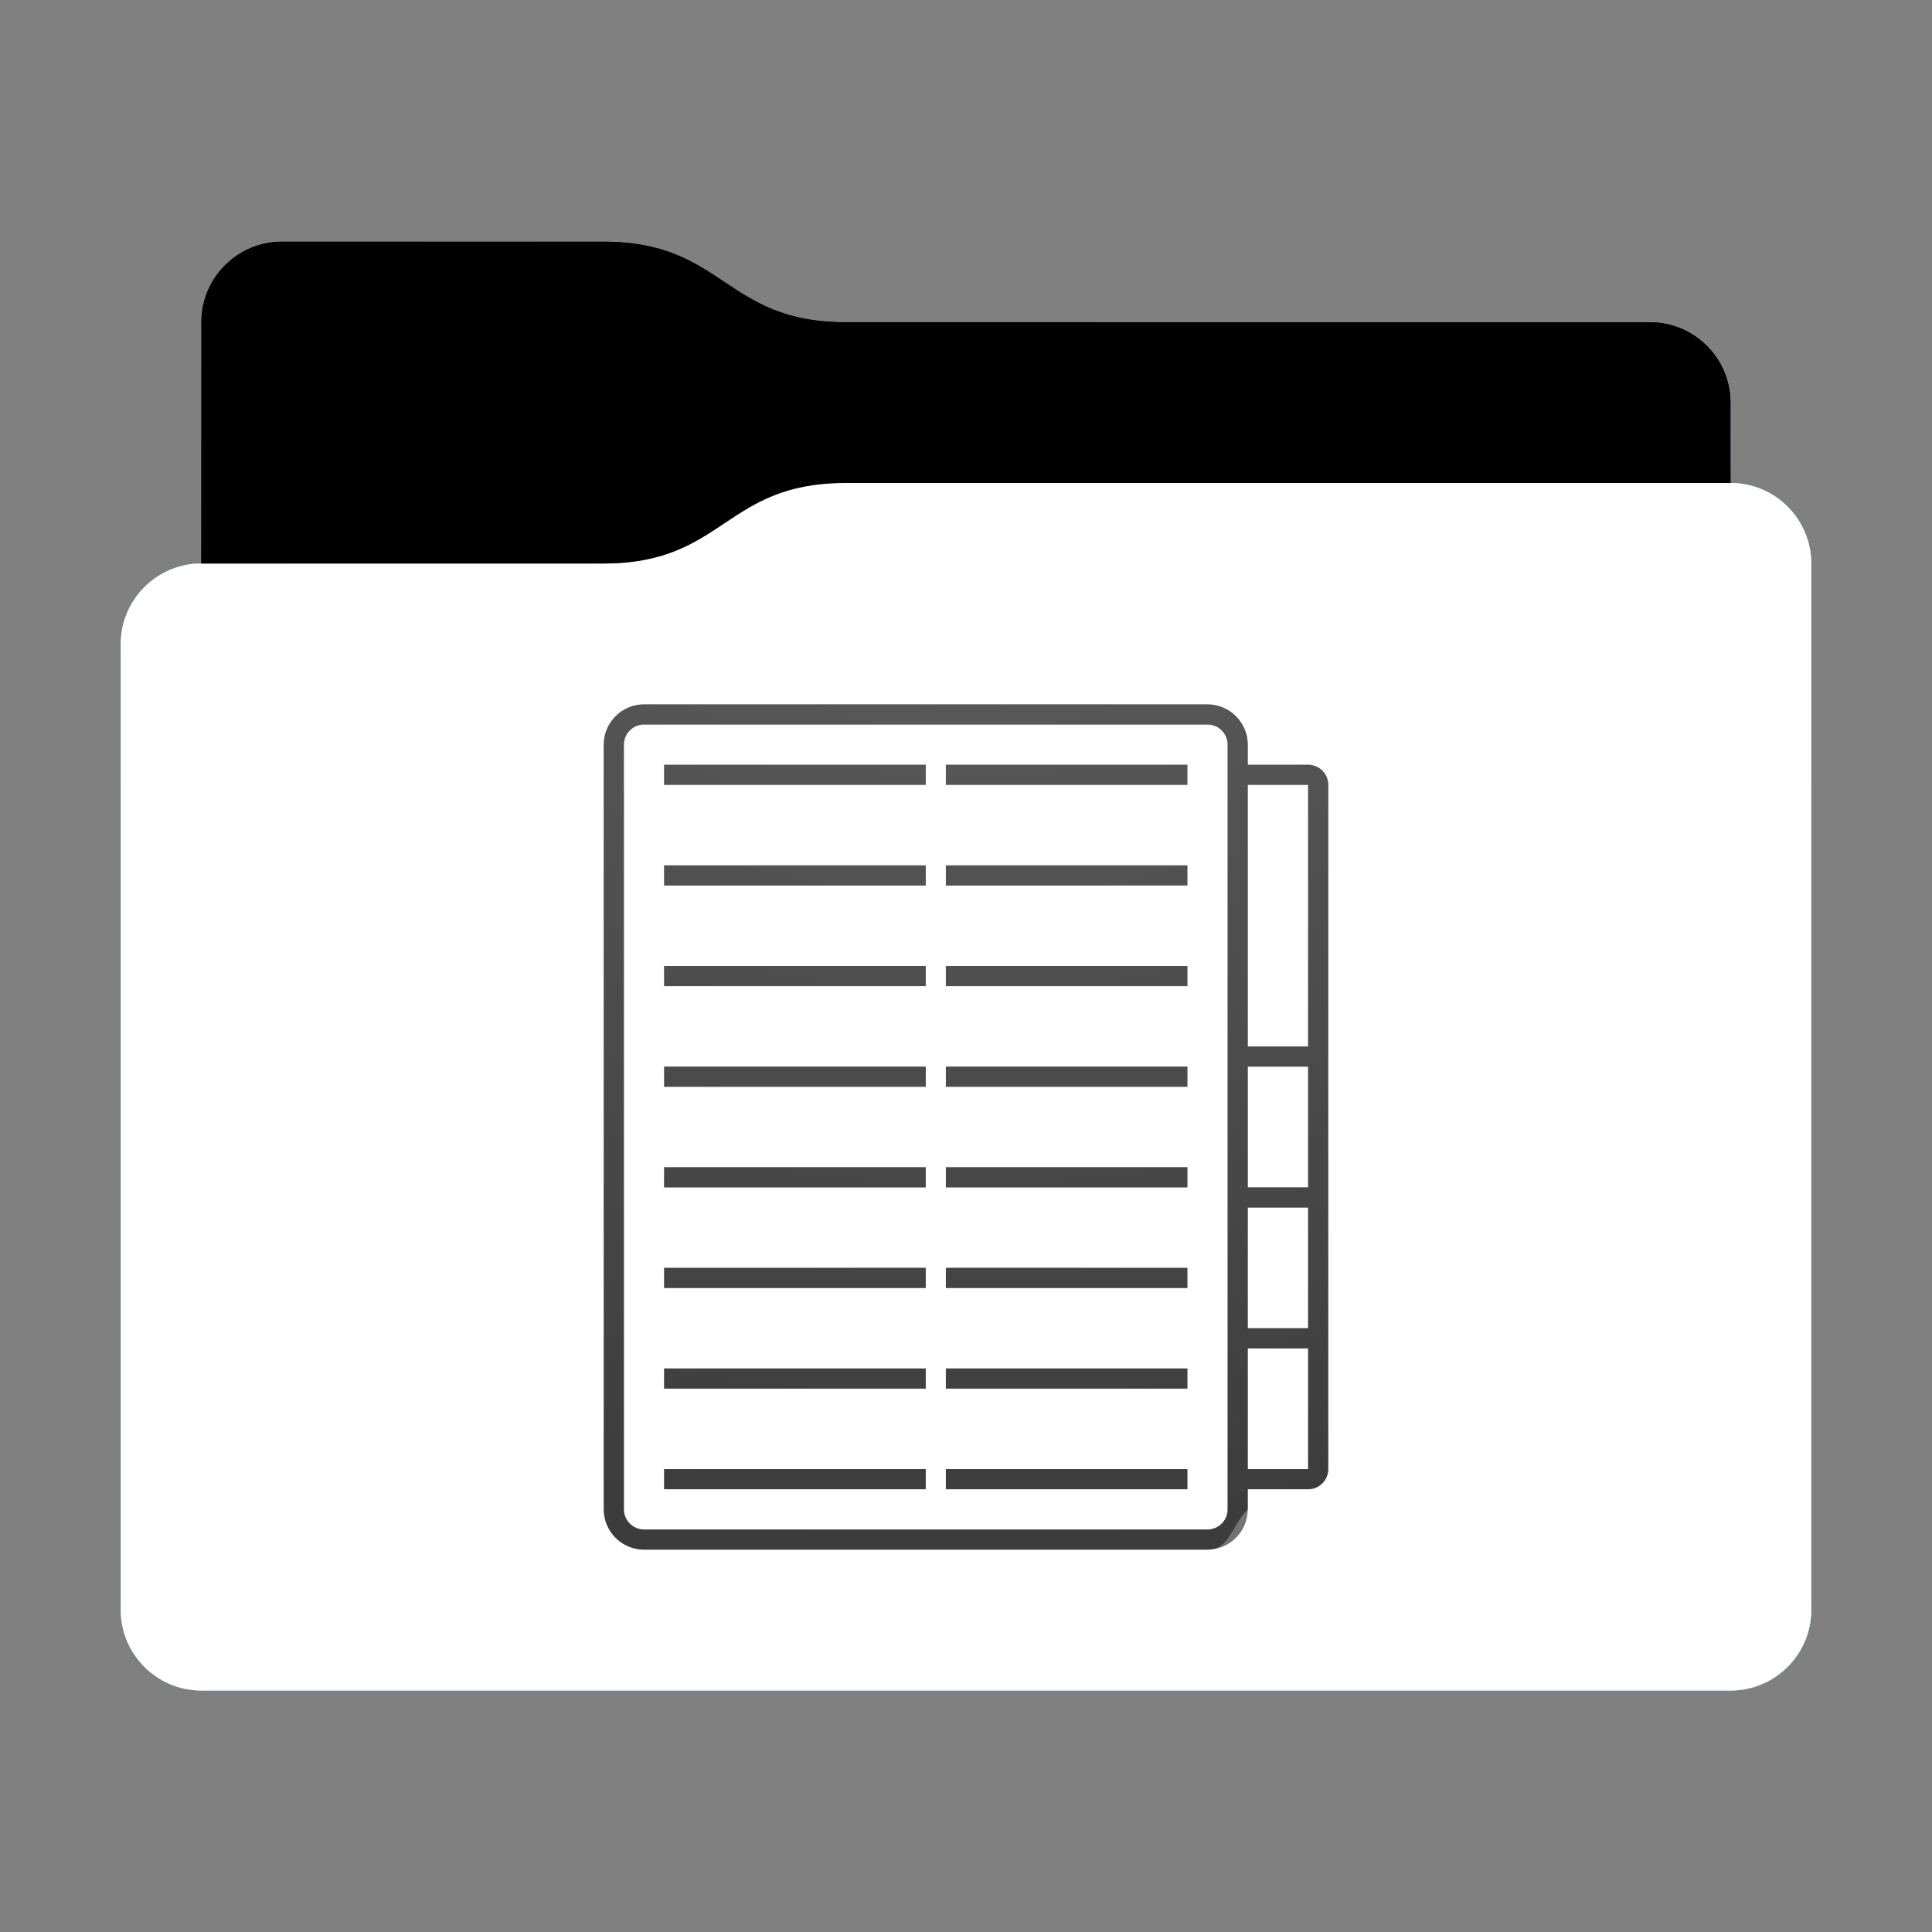 <svg height="96" version="1.1" width="96" xmlns="http://www.w3.org/2000/svg" xmlns:svg="http://www.w3.org/2000/svg" xmlns:xlink="http://www.w3.org/1999/xlink">
<rect width="100%" height="100%" fill="#808080" stroke="none"/>
<defs id="primary-definitions">
<style id="current-color-scheme" type="text/css">
      .ColorScheme-Text           { color:#fff; }
      .ColorScheme-Background     { color:#111; }
      .ColorScheme-Highlight      { color:#3daefd; }
      .ColorScheme-ViewBackground { color:#000; }
      .ColorScheme-PositiveText   { color:#27ae60; }
      .ColorScheme-NeutralText    { color:#f67400; }
      .ColorScheme-NegativeText   { color:#da4453; }
    </style>
<style id="extended-color-scheme" type="text/css">
      .ExScheme-Black     { color:#3e3e3e; }
      .ExScheme-White     { color:#fcfcfc; }
      .ExScheme-Grey-1    { color:#cfd5d5; }
      .ExScheme-Grey-2    { color:#909c9c; }
      .ExScheme-Grey-3    { color:#536161; }
      .ExScheme-Red-1     { color:#ffafa5; }
      .ExScheme-Red-2     { color:#bf4231; }
      .ExScheme-Red-3     { color:#4d2f2b; }
      .ExScheme-Green-1   { color:#abf9c7; }
      .ExScheme-Green-2   { color:#3bb566; }
      .ExScheme-Green-3   { color:#377d50; }
      .ExScheme-Blue-1    { color:#abdaf9; }
      .ExScheme-Blue-2    { color:#3daefd; }
      .ExScheme-Blue-3    { color:#2b3c4d; }
      .ExScheme-Yellow-1  { color:#faffa5; }
      .ExScheme-Yellow-2  { color:#cac726; }
      .ExScheme-Yellow-3  { color:#4b4d2b; }
      .ExScheme-Orange-1  { color:#ffdaa5; }
      .ExScheme-Orange-2  { color:#ff9701; }
      .ExScheme-Orange-3  { color:#4d372b; }
      .ExScheme-Brown-1   { color:#e9d6bb; }
      .ExScheme-Brown-2   { color:#997657; }
      .ExScheme-Brown-3   { color:#433a35; }
      .ExScheme-Purple-1  { color:#e2abf9; }
      .ExScheme-Purple-2  { color:#b401ff; }
      .ExScheme-Purple-3  { color:#432b4d; }
      .ExScheme-Cyan-1    { color:#b2f2e6; }
      .ExScheme-Cyan-2    { color:#31bfa6; }
      .ExScheme-Cyan-3    { color:#2b4d47; }
      .ExScheme-Magenta-1 { color:#f8a6d8; }
      .ExScheme-Magenta-2 { color:#f00091; }
      .ExScheme-Magenta-3 { color:#770048; }
    </style>
<linearGradient id="uw1">
<stop offset="0"/>
<stop offset="1" stop-opacity="0"/>
</linearGradient>
<linearGradient id="uw2">
<stop offset="0" stop-color="#fff"/>
<stop offset="1" stop-color="#fff" stop-opacity="0"/>
</linearGradient>
<style class="toggle-enable-crease" type="text/css">
        .folder-crease { display: none; }
    </style><style class="toggle-manilla-folders" type="text/css">
        .folder-manilla { display: none; }
    </style><radialGradient cx=".5" cy="0" id="uw3" r="1" xlink:href="#uw2"/><linearGradient id="uw4" xlink:href="#uw1" y1="1" y2=".5"/><path d="m 14,12 c -2.2,0 -4,1.8 -4,4 v 4 8 c -2.2,0 -4,1.8 -4,4 v 48 c 0,2.2 1.8,4 4,4 h 76 c 2.2,0 4,-1.8 4,-4 V 50 32 28 c 0,-2.2 -1.8,-4 -4,-4 v -4 c 0,-2.2 -1.8,-4 -4,-4 H 42 c -6,0 -6,-4 -12,-4 z" id="uw5"></path><path d="m 14,12 c -2.2,0 -4,1.8 -4,4 v 4 8 h 20 c 6,0 6,-4 12,-4 h 44 v -4 c 0,-2.2 -1.8,-4 -4,-4 H 42 c -6,0 -6,-4 -12,-4 z" id="uw6"></path></defs>
<g id="content" transform="translate(0,0)"><use class="folder-manilla ExScheme-Brown-1" fill="currentColor" href="#uw5"></use><use class="toggle-manilla-folders ColorScheme-Highlight" fill="currentColor" href="#uw5" id="primary-color"></use><use class="ColorScheme-Text" fill="currentColor" href="#uw5" opacity=".1"></use><g id="emblem" transform="translate(24,32)"><path class="ColorScheme-Background" d="M 8,3 C 6.9,3 6,3.9 6,5 v 38 c 0,1.1 .9,2 2,2 h 28 c 1.1,0 1.2,-1.2 2,-2 v -1 h 3 c .55,0 1,-.45 1,-1 V 7 C 42,6.45 41.55,6 41,6 H 38 V 5 C 38,3.9 37.1,3 36,3 Z m 0,1 h 28 c .55,0 1,.45 1,1 v 38 c 0,.55 -.45,1 -1,1 H 8 C 7.45,44 7,43.55 7,43 V 5 C 7,4.45 7.45,4 8,4 Z M 9,6 V 7 H 22 V 6 Z M 23,6 V 7 H 35 V 6 Z m 15,1 h 3 V 20 H 38 Z M 9,11 v 1 h 13 v -1 z m 14,0 v 1 H 35 V 11 Z M 9,16 v 1 h 13 v -1 z m 14,0 v 1 H 35 V 16 Z M 9,21 v 1 h 13 v -1 z m 14,0 v 1 h 12 v -1 z m 15,0 h 3 v 6 H 38 Z M 9,26 v 1 h 13 v -1 z m 14,0 v 1 h 12 v -1 z m 15,2 h 3 v 6 H 38 Z M 9,31 v 1 h 13 v -1 z m 14,0 v 1 H 35 V 31 Z M 9,36 v 1 h 13 v -1 z m 14,0 v 1 h 12 v -1 z m 15,-1 h 3 v 6 H 38 Z M 9,41 v 1 h 13 v -1 z m 14,0 v 1 h 12 v -1 z" fill="currentColor" opacity=".6"/><path class="ColorScheme-Background" d="M 8,3 C 6.9,3 6,3.9 6,5 v 38 c 0,1.1 .9,2 2,2 h 28 c 1.1,0 2,-.9 2,-2 v -1 h 3 c .55,0 1,-.45 1,-1 V 7 C 42,6.45 41.55,6 41,6 H 38 V 5 C 38,3.9 37.1,3 36,3 Z m 0,1 h 28 c .55,0 1,.45 1,1 v 38 c 0,.55 -.45,1 -1,1 H 8 C 7.45,44 7,43.55 7,43 V 5 C 7,4.45 7.45,4 8,4 Z M 9,6 V 7 H 22 V 6 Z M 23,6 V 7 H 35 V 6 Z m 15,1 h 3 V 20 H 38 Z M 9,11 v 1 h 13 v -1 z m 14,0 v 1 H 35 V 11 Z M 9,16 v 1 h 13 v -1 z m 14,0 v 1 H 35 V 16 Z M 9,21 v 1 h 13 v -1 z m 14,0 v 1 h 12 v -1 z m 15,0 h 3 v 6 H 38 Z M 9,26 v 1 h 13 v -1 z m 14,0 v 1 h 12 v -1 z m 15,2 h 3 v 6 H 38 Z M 9,31 v 1 h 13 v -1 z m 14,0 v 1 H 35 V 31 Z M 9,36 v 1 h 13 v -1 z m 14,0 v 1 h 12 v -1 z m 15,-1 h 3 v 6 H 38 Z M 9,41 v 1 h 13 v -1 z m 14,0 v 1 h 12 v -1 z" fill="currentColor" opacity=".6"/></g><use href="#uw6" opacity=".4"></use><use class="toggle-flat-design" fill="url(#uw4)" href="#uw6" opacity=".2"></use><path class="toggle-flat-design" d="m 42,24 c -6,0 -6,4 -12,4 H 10 c -2.2,0 -4,1.8 -4,4 v 48 c 0,2.2 1.8,4 4,4 h 76 c 2.2,0 4,-1.8 4,-4 V 50 32 28 c 0,-2.2 -1.8,-4 -4,-4 z" fill="url(#uw3)" opacity=".2"/><path class="folder-crease " d="m 6,66 v 3 h 13.5 c .83,0 1.5,-.67 1.5,-1.5 0,-.83 -.67,-1.5 -1.5,-1.5 z m 70.5,0 c -.83,0 -1.5,.67 -1.5,1.5 0,.83 .67,1.5 1.5,1.5 H 90 v -3 z" opacity=".4"/><path class="ColorScheme-Text" d="m 6,79 v 1 c 0,2.2 1.8,4 4,4 h 76 c 2.2,0 4,-1.8 4,-4 v -1 c 0,2.2 -1.8,4 -4,4 H 10 C 7.8,83 6,81.2 6,79 Z" fill="currentColor" opacity=".1"/><path class="ColorScheme-Text" d="M 6,79.5 V 80 c 0,2.2 1.8,4 4,4 h 76 c 2.2,0 4,-1.8 4,-4 v -0.5 c 0,2.2 -1.8,4 -4,4 H 10 c -2.2,0 -4,-1.8 -4,-4 z" fill="currentColor" opacity=".2"/><path d="m 42,24 c -6,0 -6,4 -12,4 H 10 c -2.2,0 -4,1.8 -4,4 v 1 c 0,-2.2 1.8,-4 4,-4 h 20 c 6,0 6,-4 12,-4 h 44 c 2.2,0 4,1.8 4,4 v -1 c 0,-2.2 -1.8,-4 -4,-4 z" fill="#fff" opacity=".1"/><path d="m 42,24 c -6,0 -6,4 -12,4 H 10 c -2.2,0 -4,1.8 -4,4 v 0.5 c 0,-2.2 1.8,-4 4,-4 h 20 c 6,0 6,-4 12,-4 h 44 c 2.2,0 4,1.8 4,4 V 28 c 0,-2.2 -1.8,-4 -4,-4 z" fill="#fff" opacity=".2"/><path d="m 42,23 c -6,0 -6,4 -12,4 H 10 v 1 h 20 c 6,0 6,-4 12,-4 h 44 v -1 z" opacity=".1"/><path d="m 42,23.5 c -6,0 -6,4 -12,4 H 10 V 28 h 20 c 6,0 6,-4 12,-4 h 44 v -0.5 z" opacity=".2"/></g>
</svg>